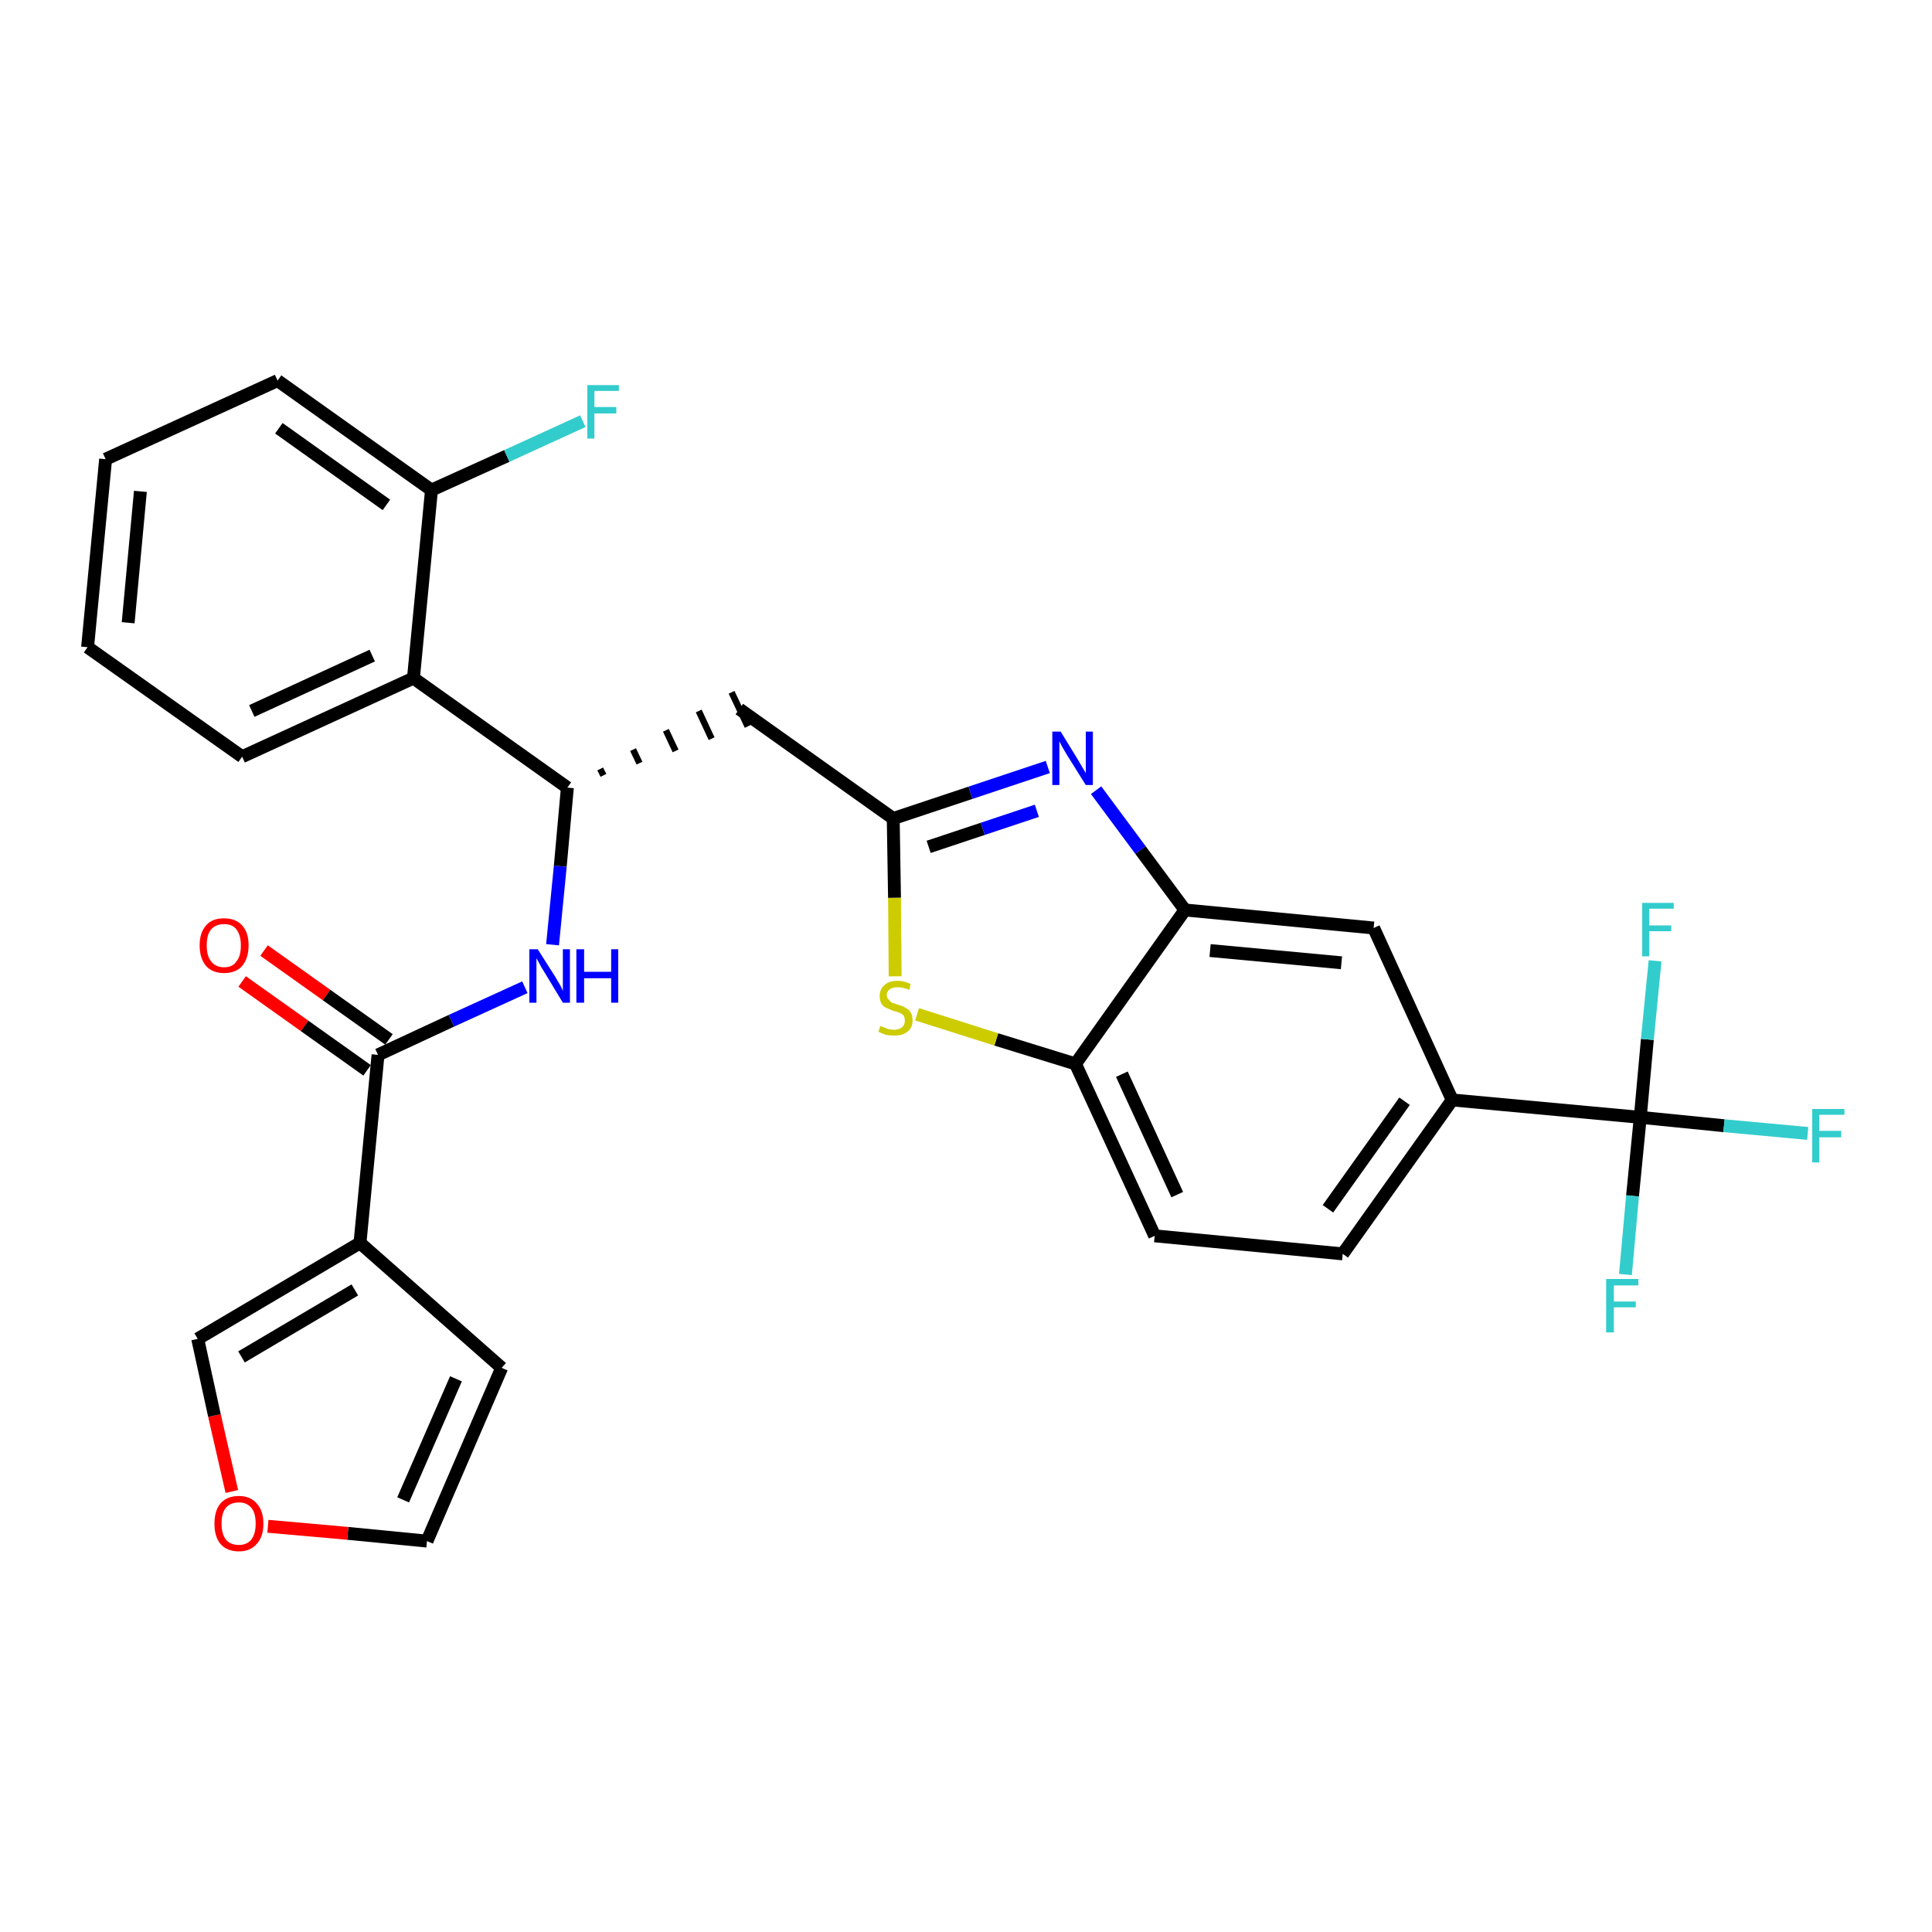 <?xml version='1.0' encoding='iso-8859-1'?>
<svg version='1.1' baseProfile='full'
              xmlns='http://www.w3.org/2000/svg'
                      xmlns:rdkit='http://www.rdkit.org/xml'
                      xmlns:xlink='http://www.w3.org/1999/xlink'
                  xml:space='preserve'
width='300px' height='300px' viewBox='0 0 300 300'>
<!-- END OF HEADER -->
<path class='bond-0 atom-0 atom-1' d='M 37.6,152.4 L 47.3,159.3' style='fill:none;fill-rule:evenodd;stroke:#FF0000;stroke-width:2.0px;stroke-linecap:butt;stroke-linejoin:miter;stroke-opacity:1' />
<path class='bond-0 atom-0 atom-1' d='M 47.3,159.3 L 57.0,166.2' style='fill:none;fill-rule:evenodd;stroke:#000000;stroke-width:2.0px;stroke-linecap:butt;stroke-linejoin:miter;stroke-opacity:1' />
<path class='bond-0 atom-0 atom-1' d='M 41.0,147.6 L 50.7,154.5' style='fill:none;fill-rule:evenodd;stroke:#FF0000;stroke-width:2.0px;stroke-linecap:butt;stroke-linejoin:miter;stroke-opacity:1' />
<path class='bond-0 atom-0 atom-1' d='M 50.7,154.5 L 60.4,161.4' style='fill:none;fill-rule:evenodd;stroke:#000000;stroke-width:2.0px;stroke-linecap:butt;stroke-linejoin:miter;stroke-opacity:1' />
<path class='bond-1 atom-1 atom-2' d='M 58.7,163.8 L 70.1,158.5' style='fill:none;fill-rule:evenodd;stroke:#000000;stroke-width:2.0px;stroke-linecap:butt;stroke-linejoin:miter;stroke-opacity:1' />
<path class='bond-1 atom-1 atom-2' d='M 70.1,158.5 L 81.5,153.3' style='fill:none;fill-rule:evenodd;stroke:#0000FF;stroke-width:2.0px;stroke-linecap:butt;stroke-linejoin:miter;stroke-opacity:1' />
<path class='bond-24 atom-1 atom-25' d='M 58.7,163.8 L 55.9,193.0' style='fill:none;fill-rule:evenodd;stroke:#000000;stroke-width:2.0px;stroke-linecap:butt;stroke-linejoin:miter;stroke-opacity:1' />
<path class='bond-2 atom-2 atom-3' d='M 85.8,146.7 L 87.0,134.5' style='fill:none;fill-rule:evenodd;stroke:#0000FF;stroke-width:2.0px;stroke-linecap:butt;stroke-linejoin:miter;stroke-opacity:1' />
<path class='bond-2 atom-2 atom-3' d='M 87.0,134.5 L 88.1,122.3' style='fill:none;fill-rule:evenodd;stroke:#000000;stroke-width:2.0px;stroke-linecap:butt;stroke-linejoin:miter;stroke-opacity:1' />
<path class='bond-3 atom-3 atom-4' d='M 93.7,120.4 L 93.2,119.4' style='fill:none;fill-rule:evenodd;stroke:#000000;stroke-width:1.0px;stroke-linecap:butt;stroke-linejoin:miter;stroke-opacity:1' />
<path class='bond-3 atom-3 atom-4' d='M 99.3,118.5 L 98.3,116.4' style='fill:none;fill-rule:evenodd;stroke:#000000;stroke-width:1.0px;stroke-linecap:butt;stroke-linejoin:miter;stroke-opacity:1' />
<path class='bond-3 atom-3 atom-4' d='M 104.9,116.6 L 103.4,113.4' style='fill:none;fill-rule:evenodd;stroke:#000000;stroke-width:1.0px;stroke-linecap:butt;stroke-linejoin:miter;stroke-opacity:1' />
<path class='bond-3 atom-3 atom-4' d='M 110.5,114.7 L 108.5,110.4' style='fill:none;fill-rule:evenodd;stroke:#000000;stroke-width:1.0px;stroke-linecap:butt;stroke-linejoin:miter;stroke-opacity:1' />
<path class='bond-3 atom-3 atom-4' d='M 116.1,112.8 L 113.6,107.5' style='fill:none;fill-rule:evenodd;stroke:#000000;stroke-width:1.0px;stroke-linecap:butt;stroke-linejoin:miter;stroke-opacity:1' />
<path class='bond-17 atom-3 atom-18' d='M 88.1,122.3 L 64.2,105.3' style='fill:none;fill-rule:evenodd;stroke:#000000;stroke-width:2.0px;stroke-linecap:butt;stroke-linejoin:miter;stroke-opacity:1' />
<path class='bond-4 atom-4 atom-5' d='M 114.8,110.1 L 138.7,127.1' style='fill:none;fill-rule:evenodd;stroke:#000000;stroke-width:2.0px;stroke-linecap:butt;stroke-linejoin:miter;stroke-opacity:1' />
<path class='bond-5 atom-5 atom-6' d='M 138.7,127.1 L 150.7,123.1' style='fill:none;fill-rule:evenodd;stroke:#000000;stroke-width:2.0px;stroke-linecap:butt;stroke-linejoin:miter;stroke-opacity:1' />
<path class='bond-5 atom-5 atom-6' d='M 150.7,123.1 L 162.7,119.1' style='fill:none;fill-rule:evenodd;stroke:#0000FF;stroke-width:2.0px;stroke-linecap:butt;stroke-linejoin:miter;stroke-opacity:1' />
<path class='bond-5 atom-5 atom-6' d='M 144.2,131.5 L 152.6,128.7' style='fill:none;fill-rule:evenodd;stroke:#000000;stroke-width:2.0px;stroke-linecap:butt;stroke-linejoin:miter;stroke-opacity:1' />
<path class='bond-5 atom-5 atom-6' d='M 152.6,128.7 L 161.0,125.9' style='fill:none;fill-rule:evenodd;stroke:#0000FF;stroke-width:2.0px;stroke-linecap:butt;stroke-linejoin:miter;stroke-opacity:1' />
<path class='bond-29 atom-17 atom-5' d='M 139.0,151.6 L 138.9,139.4' style='fill:none;fill-rule:evenodd;stroke:#CCCC00;stroke-width:2.0px;stroke-linecap:butt;stroke-linejoin:miter;stroke-opacity:1' />
<path class='bond-29 atom-17 atom-5' d='M 138.9,139.4 L 138.7,127.1' style='fill:none;fill-rule:evenodd;stroke:#000000;stroke-width:2.0px;stroke-linecap:butt;stroke-linejoin:miter;stroke-opacity:1' />
<path class='bond-6 atom-6 atom-7' d='M 170.2,122.7 L 177.1,132.0' style='fill:none;fill-rule:evenodd;stroke:#0000FF;stroke-width:2.0px;stroke-linecap:butt;stroke-linejoin:miter;stroke-opacity:1' />
<path class='bond-6 atom-6 atom-7' d='M 177.1,132.0 L 184.0,141.3' style='fill:none;fill-rule:evenodd;stroke:#000000;stroke-width:2.0px;stroke-linecap:butt;stroke-linejoin:miter;stroke-opacity:1' />
<path class='bond-7 atom-7 atom-8' d='M 184.0,141.3 L 213.3,144.1' style='fill:none;fill-rule:evenodd;stroke:#000000;stroke-width:2.0px;stroke-linecap:butt;stroke-linejoin:miter;stroke-opacity:1' />
<path class='bond-7 atom-7 atom-8' d='M 187.9,147.6 L 208.3,149.5' style='fill:none;fill-rule:evenodd;stroke:#000000;stroke-width:2.0px;stroke-linecap:butt;stroke-linejoin:miter;stroke-opacity:1' />
<path class='bond-32 atom-16 atom-7' d='M 167.0,165.2 L 184.0,141.3' style='fill:none;fill-rule:evenodd;stroke:#000000;stroke-width:2.0px;stroke-linecap:butt;stroke-linejoin:miter;stroke-opacity:1' />
<path class='bond-8 atom-8 atom-9' d='M 213.3,144.1 L 225.5,170.8' style='fill:none;fill-rule:evenodd;stroke:#000000;stroke-width:2.0px;stroke-linecap:butt;stroke-linejoin:miter;stroke-opacity:1' />
<path class='bond-9 atom-9 atom-10' d='M 225.5,170.8 L 254.7,173.5' style='fill:none;fill-rule:evenodd;stroke:#000000;stroke-width:2.0px;stroke-linecap:butt;stroke-linejoin:miter;stroke-opacity:1' />
<path class='bond-13 atom-9 atom-14' d='M 225.5,170.8 L 208.5,194.7' style='fill:none;fill-rule:evenodd;stroke:#000000;stroke-width:2.0px;stroke-linecap:butt;stroke-linejoin:miter;stroke-opacity:1' />
<path class='bond-13 atom-9 atom-14' d='M 218.1,171.0 L 206.2,187.7' style='fill:none;fill-rule:evenodd;stroke:#000000;stroke-width:2.0px;stroke-linecap:butt;stroke-linejoin:miter;stroke-opacity:1' />
<path class='bond-10 atom-10 atom-11' d='M 254.7,173.5 L 267.7,174.8' style='fill:none;fill-rule:evenodd;stroke:#000000;stroke-width:2.0px;stroke-linecap:butt;stroke-linejoin:miter;stroke-opacity:1' />
<path class='bond-10 atom-10 atom-11' d='M 267.7,174.8 L 280.7,176.0' style='fill:none;fill-rule:evenodd;stroke:#33CCCC;stroke-width:2.0px;stroke-linecap:butt;stroke-linejoin:miter;stroke-opacity:1' />
<path class='bond-11 atom-10 atom-12' d='M 254.7,173.5 L 253.5,185.7' style='fill:none;fill-rule:evenodd;stroke:#000000;stroke-width:2.0px;stroke-linecap:butt;stroke-linejoin:miter;stroke-opacity:1' />
<path class='bond-11 atom-10 atom-12' d='M 253.5,185.7 L 252.4,197.9' style='fill:none;fill-rule:evenodd;stroke:#33CCCC;stroke-width:2.0px;stroke-linecap:butt;stroke-linejoin:miter;stroke-opacity:1' />
<path class='bond-12 atom-10 atom-13' d='M 254.7,173.5 L 255.8,161.4' style='fill:none;fill-rule:evenodd;stroke:#000000;stroke-width:2.0px;stroke-linecap:butt;stroke-linejoin:miter;stroke-opacity:1' />
<path class='bond-12 atom-10 atom-13' d='M 255.8,161.4 L 257.0,149.2' style='fill:none;fill-rule:evenodd;stroke:#33CCCC;stroke-width:2.0px;stroke-linecap:butt;stroke-linejoin:miter;stroke-opacity:1' />
<path class='bond-14 atom-14 atom-15' d='M 208.5,194.7 L 179.3,191.9' style='fill:none;fill-rule:evenodd;stroke:#000000;stroke-width:2.0px;stroke-linecap:butt;stroke-linejoin:miter;stroke-opacity:1' />
<path class='bond-15 atom-15 atom-16' d='M 179.3,191.9 L 167.0,165.2' style='fill:none;fill-rule:evenodd;stroke:#000000;stroke-width:2.0px;stroke-linecap:butt;stroke-linejoin:miter;stroke-opacity:1' />
<path class='bond-15 atom-15 atom-16' d='M 182.8,185.5 L 174.2,166.8' style='fill:none;fill-rule:evenodd;stroke:#000000;stroke-width:2.0px;stroke-linecap:butt;stroke-linejoin:miter;stroke-opacity:1' />
<path class='bond-16 atom-16 atom-17' d='M 167.0,165.2 L 154.7,161.4' style='fill:none;fill-rule:evenodd;stroke:#000000;stroke-width:2.0px;stroke-linecap:butt;stroke-linejoin:miter;stroke-opacity:1' />
<path class='bond-16 atom-16 atom-17' d='M 154.7,161.4 L 142.4,157.5' style='fill:none;fill-rule:evenodd;stroke:#CCCC00;stroke-width:2.0px;stroke-linecap:butt;stroke-linejoin:miter;stroke-opacity:1' />
<path class='bond-18 atom-18 atom-19' d='M 64.2,105.3 L 37.6,117.5' style='fill:none;fill-rule:evenodd;stroke:#000000;stroke-width:2.0px;stroke-linecap:butt;stroke-linejoin:miter;stroke-opacity:1' />
<path class='bond-18 atom-18 atom-19' d='M 57.8,101.8 L 39.1,110.4' style='fill:none;fill-rule:evenodd;stroke:#000000;stroke-width:2.0px;stroke-linecap:butt;stroke-linejoin:miter;stroke-opacity:1' />
<path class='bond-30 atom-23 atom-18' d='M 67.0,76.1 L 64.2,105.3' style='fill:none;fill-rule:evenodd;stroke:#000000;stroke-width:2.0px;stroke-linecap:butt;stroke-linejoin:miter;stroke-opacity:1' />
<path class='bond-19 atom-19 atom-20' d='M 37.6,117.5 L 13.6,100.5' style='fill:none;fill-rule:evenodd;stroke:#000000;stroke-width:2.0px;stroke-linecap:butt;stroke-linejoin:miter;stroke-opacity:1' />
<path class='bond-20 atom-20 atom-21' d='M 13.6,100.5 L 16.4,71.3' style='fill:none;fill-rule:evenodd;stroke:#000000;stroke-width:2.0px;stroke-linecap:butt;stroke-linejoin:miter;stroke-opacity:1' />
<path class='bond-20 atom-20 atom-21' d='M 19.9,96.7 L 21.8,76.3' style='fill:none;fill-rule:evenodd;stroke:#000000;stroke-width:2.0px;stroke-linecap:butt;stroke-linejoin:miter;stroke-opacity:1' />
<path class='bond-21 atom-21 atom-22' d='M 16.4,71.3 L 43.1,59.1' style='fill:none;fill-rule:evenodd;stroke:#000000;stroke-width:2.0px;stroke-linecap:butt;stroke-linejoin:miter;stroke-opacity:1' />
<path class='bond-22 atom-22 atom-23' d='M 43.1,59.1 L 67.0,76.1' style='fill:none;fill-rule:evenodd;stroke:#000000;stroke-width:2.0px;stroke-linecap:butt;stroke-linejoin:miter;stroke-opacity:1' />
<path class='bond-22 atom-22 atom-23' d='M 43.3,66.5 L 60.0,78.4' style='fill:none;fill-rule:evenodd;stroke:#000000;stroke-width:2.0px;stroke-linecap:butt;stroke-linejoin:miter;stroke-opacity:1' />
<path class='bond-23 atom-23 atom-24' d='M 67.0,76.1 L 78.7,70.8' style='fill:none;fill-rule:evenodd;stroke:#000000;stroke-width:2.0px;stroke-linecap:butt;stroke-linejoin:miter;stroke-opacity:1' />
<path class='bond-23 atom-23 atom-24' d='M 78.7,70.8 L 90.5,65.4' style='fill:none;fill-rule:evenodd;stroke:#33CCCC;stroke-width:2.0px;stroke-linecap:butt;stroke-linejoin:miter;stroke-opacity:1' />
<path class='bond-25 atom-25 atom-26' d='M 55.9,193.0 L 77.9,212.4' style='fill:none;fill-rule:evenodd;stroke:#000000;stroke-width:2.0px;stroke-linecap:butt;stroke-linejoin:miter;stroke-opacity:1' />
<path class='bond-31 atom-29 atom-25' d='M 30.7,207.9 L 55.9,193.0' style='fill:none;fill-rule:evenodd;stroke:#000000;stroke-width:2.0px;stroke-linecap:butt;stroke-linejoin:miter;stroke-opacity:1' />
<path class='bond-31 atom-29 atom-25' d='M 37.5,210.7 L 55.1,200.3' style='fill:none;fill-rule:evenodd;stroke:#000000;stroke-width:2.0px;stroke-linecap:butt;stroke-linejoin:miter;stroke-opacity:1' />
<path class='bond-26 atom-26 atom-27' d='M 77.9,212.4 L 66.3,239.3' style='fill:none;fill-rule:evenodd;stroke:#000000;stroke-width:2.0px;stroke-linecap:butt;stroke-linejoin:miter;stroke-opacity:1' />
<path class='bond-26 atom-26 atom-27' d='M 70.8,214.1 L 62.6,232.9' style='fill:none;fill-rule:evenodd;stroke:#000000;stroke-width:2.0px;stroke-linecap:butt;stroke-linejoin:miter;stroke-opacity:1' />
<path class='bond-27 atom-27 atom-28' d='M 66.3,239.3 L 54.0,238.1' style='fill:none;fill-rule:evenodd;stroke:#000000;stroke-width:2.0px;stroke-linecap:butt;stroke-linejoin:miter;stroke-opacity:1' />
<path class='bond-27 atom-27 atom-28' d='M 54.0,238.1 L 41.6,237.0' style='fill:none;fill-rule:evenodd;stroke:#FF0000;stroke-width:2.0px;stroke-linecap:butt;stroke-linejoin:miter;stroke-opacity:1' />
<path class='bond-28 atom-28 atom-29' d='M 36.0,231.6 L 33.3,219.8' style='fill:none;fill-rule:evenodd;stroke:#FF0000;stroke-width:2.0px;stroke-linecap:butt;stroke-linejoin:miter;stroke-opacity:1' />
<path class='bond-28 atom-28 atom-29' d='M 33.3,219.8 L 30.7,207.9' style='fill:none;fill-rule:evenodd;stroke:#000000;stroke-width:2.0px;stroke-linecap:butt;stroke-linejoin:miter;stroke-opacity:1' />
<path  class='atom-0' d='M 31.0 146.8
Q 31.0 144.8, 32.0 143.7
Q 32.9 142.6, 34.8 142.6
Q 36.6 142.6, 37.6 143.7
Q 38.6 144.8, 38.6 146.8
Q 38.6 148.8, 37.6 150.0
Q 36.6 151.1, 34.8 151.1
Q 33.0 151.1, 32.0 150.0
Q 31.0 148.8, 31.0 146.8
M 34.8 150.2
Q 36.1 150.2, 36.7 149.3
Q 37.4 148.5, 37.4 146.8
Q 37.4 145.2, 36.7 144.3
Q 36.1 143.5, 34.8 143.5
Q 33.5 143.5, 32.8 144.3
Q 32.1 145.1, 32.1 146.8
Q 32.1 148.5, 32.8 149.3
Q 33.5 150.2, 34.8 150.2
' fill='#FF0000'/>
<path  class='atom-2' d='M 83.5 147.4
L 86.3 151.8
Q 86.5 152.2, 87.0 153.0
Q 87.4 153.8, 87.4 153.9
L 87.4 147.4
L 88.5 147.4
L 88.5 155.7
L 87.4 155.7
L 84.5 150.9
Q 84.1 150.3, 83.8 149.7
Q 83.4 149.0, 83.3 148.8
L 83.3 155.7
L 82.2 155.7
L 82.2 147.4
L 83.5 147.4
' fill='#0000FF'/>
<path  class='atom-2' d='M 89.5 147.4
L 90.7 147.4
L 90.7 150.9
L 94.9 150.9
L 94.9 147.4
L 96.0 147.4
L 96.0 155.7
L 94.9 155.7
L 94.9 151.9
L 90.7 151.9
L 90.7 155.7
L 89.5 155.7
L 89.5 147.4
' fill='#0000FF'/>
<path  class='atom-6' d='M 164.7 113.6
L 167.4 118.0
Q 167.7 118.5, 168.1 119.2
Q 168.6 120.0, 168.6 120.1
L 168.6 113.6
L 169.7 113.6
L 169.7 121.9
L 168.6 121.9
L 165.6 117.1
Q 165.3 116.6, 164.9 115.9
Q 164.6 115.3, 164.5 115.1
L 164.5 121.9
L 163.4 121.9
L 163.4 113.6
L 164.7 113.6
' fill='#0000FF'/>
<path  class='atom-11' d='M 281.4 172.2
L 286.4 172.2
L 286.4 173.1
L 282.5 173.1
L 282.5 175.6
L 285.9 175.6
L 285.9 176.6
L 282.5 176.6
L 282.5 180.5
L 281.4 180.5
L 281.4 172.2
' fill='#33CCCC'/>
<path  class='atom-12' d='M 249.4 198.6
L 254.4 198.6
L 254.4 199.6
L 250.6 199.6
L 250.6 202.1
L 254.0 202.1
L 254.0 203.0
L 250.6 203.0
L 250.6 206.9
L 249.4 206.9
L 249.4 198.6
' fill='#33CCCC'/>
<path  class='atom-13' d='M 255.0 140.2
L 259.9 140.2
L 259.9 141.1
L 256.1 141.1
L 256.1 143.7
L 259.5 143.7
L 259.5 144.6
L 256.1 144.6
L 256.1 148.5
L 255.0 148.5
L 255.0 140.2
' fill='#33CCCC'/>
<path  class='atom-17' d='M 136.7 159.3
Q 136.8 159.4, 137.2 159.5
Q 137.6 159.7, 138.0 159.8
Q 138.4 159.9, 138.8 159.9
Q 139.6 159.9, 140.1 159.5
Q 140.5 159.1, 140.5 158.5
Q 140.5 158.0, 140.3 157.7
Q 140.1 157.4, 139.7 157.3
Q 139.4 157.1, 138.8 157.0
Q 138.1 156.7, 137.6 156.5
Q 137.2 156.3, 136.9 155.9
Q 136.6 155.4, 136.6 154.7
Q 136.6 153.6, 137.3 153.0
Q 138.0 152.3, 139.4 152.3
Q 140.4 152.3, 141.4 152.8
L 141.2 153.7
Q 140.2 153.3, 139.4 153.3
Q 138.6 153.3, 138.2 153.6
Q 137.7 153.9, 137.7 154.5
Q 137.7 155.0, 138.0 155.2
Q 138.2 155.5, 138.5 155.7
Q 138.9 155.8, 139.4 156.0
Q 140.2 156.2, 140.6 156.5
Q 141.1 156.7, 141.4 157.2
Q 141.7 157.6, 141.7 158.5
Q 141.7 159.6, 140.9 160.2
Q 140.2 160.8, 138.9 160.8
Q 138.2 160.8, 137.6 160.7
Q 137.0 160.5, 136.4 160.2
L 136.7 159.3
' fill='#CCCC00'/>
<path  class='atom-24' d='M 91.2 59.8
L 96.1 59.8
L 96.1 60.7
L 92.3 60.7
L 92.3 63.2
L 95.7 63.2
L 95.7 64.2
L 92.3 64.2
L 92.3 68.1
L 91.2 68.1
L 91.2 59.8
' fill='#33CCCC'/>
<path  class='atom-28' d='M 33.3 236.6
Q 33.3 234.6, 34.2 233.5
Q 35.2 232.3, 37.1 232.3
Q 38.9 232.3, 39.9 233.5
Q 40.9 234.6, 40.9 236.6
Q 40.9 238.6, 39.9 239.7
Q 38.9 240.9, 37.1 240.9
Q 35.2 240.9, 34.2 239.7
Q 33.3 238.6, 33.3 236.6
M 37.1 239.9
Q 38.3 239.9, 39.0 239.1
Q 39.7 238.2, 39.7 236.6
Q 39.7 234.9, 39.0 234.1
Q 38.3 233.3, 37.1 233.3
Q 35.8 233.3, 35.1 234.1
Q 34.4 234.9, 34.4 236.6
Q 34.4 238.2, 35.1 239.1
Q 35.8 239.9, 37.1 239.9
' fill='#FF0000'/>
</svg>
